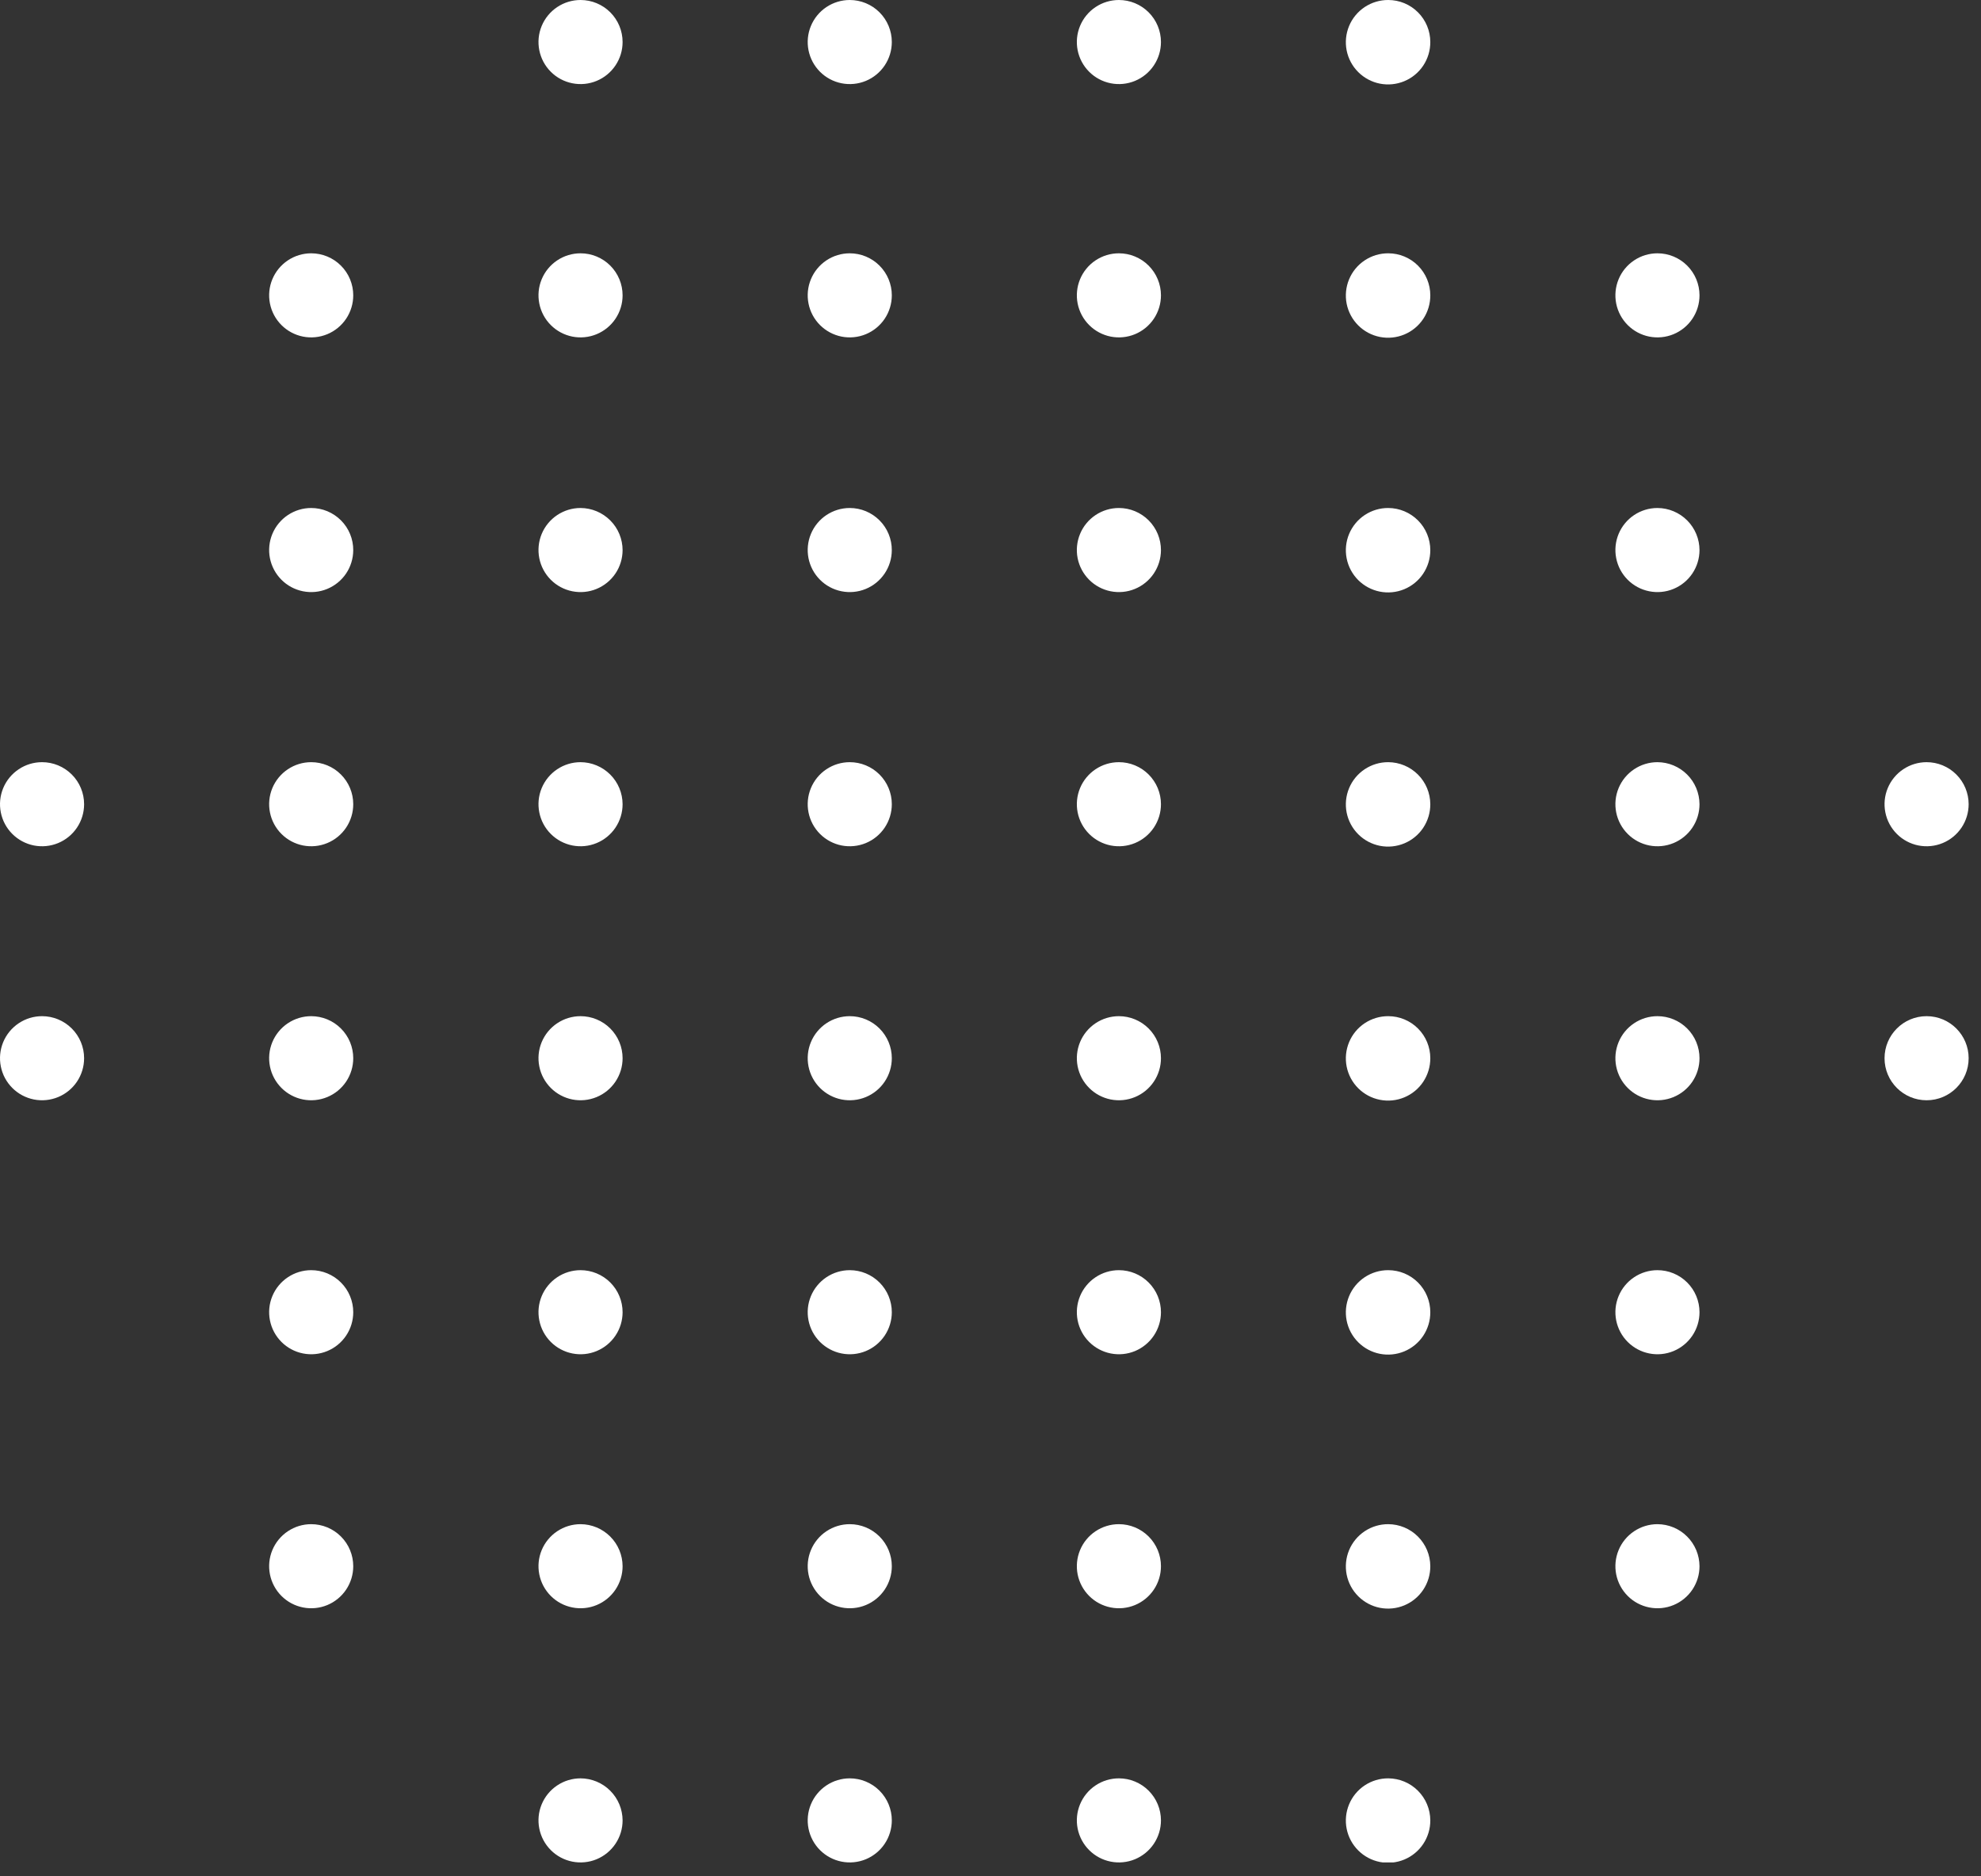 <svg width="114" height="108" viewBox="0 0 114 108" fill="none" xmlns="http://www.w3.org/2000/svg">
<rect x="0" y="0" width="114" height="108" fill="#333333" stroke="none"/>
<g clip-path="url(#clip0_1020_3820)">
<path d="M35.828 104.78C35.828 105.258 35.686 105.726 35.42 106.124C35.154 106.522 34.777 106.832 34.334 107.016C33.892 107.199 33.406 107.247 32.936 107.153C32.467 107.06 32.035 106.83 31.697 106.491C31.359 106.153 31.128 105.721 31.035 105.252C30.941 104.783 30.989 104.296 31.172 103.854C31.356 103.412 31.666 103.034 32.064 102.768C32.462 102.502 32.93 102.36 33.408 102.36C34.049 102.362 34.663 102.618 35.117 103.072C35.57 103.525 35.826 104.139 35.828 104.78Z" fill="white"/>
<path d="M51.321 104.78C51.321 105.258 51.178 105.726 50.913 106.124C50.647 106.522 50.269 106.832 49.827 107.016C49.384 107.199 48.898 107.247 48.428 107.153C47.959 107.06 47.528 106.83 47.189 106.491C46.851 106.153 46.62 105.721 46.527 105.252C46.434 104.783 46.481 104.296 46.665 103.854C46.848 103.412 47.158 103.034 47.556 102.768C47.954 102.502 48.422 102.36 48.901 102.36C49.542 102.36 50.158 102.615 50.612 103.069C51.066 103.523 51.321 104.138 51.321 104.78Z" fill="white"/>
<path d="M66.809 104.78C66.809 105.258 66.667 105.726 66.401 106.124C66.135 106.522 65.757 106.832 65.315 107.016C64.873 107.199 64.386 107.247 63.917 107.153C63.447 107.06 63.016 106.83 62.678 106.491C62.339 106.153 62.109 105.721 62.015 105.252C61.922 104.783 61.97 104.296 62.153 103.854C62.336 103.412 62.646 103.034 63.044 102.768C63.442 102.502 63.91 102.36 64.389 102.36C65.031 102.36 65.646 102.615 66.1 103.069C66.554 103.523 66.809 104.138 66.809 104.78Z" fill="white"/>
<path d="M82.309 104.78C82.311 105.261 82.17 105.733 81.904 106.134C81.638 106.535 81.258 106.848 80.814 107.033C80.369 107.218 79.88 107.267 79.408 107.174C78.935 107.08 78.501 106.849 78.161 106.508C77.82 106.168 77.589 105.734 77.495 105.261C77.402 104.789 77.451 104.3 77.636 103.855C77.821 103.411 78.134 103.031 78.535 102.765C78.937 102.499 79.408 102.358 79.889 102.36C80.53 102.363 81.144 102.618 81.597 103.072C82.051 103.525 82.307 104.139 82.309 104.78Z" fill="white"/>
<path d="M20.328 90.15C20.328 90.629 20.186 91.097 19.92 91.495C19.654 91.892 19.277 92.203 18.834 92.386C18.392 92.569 17.906 92.617 17.436 92.523C16.967 92.43 16.535 92.2 16.197 91.861C15.859 91.523 15.628 91.091 15.535 90.622C15.441 90.153 15.489 89.666 15.672 89.224C15.856 88.782 16.166 88.404 16.564 88.138C16.962 87.872 17.43 87.73 17.908 87.73C18.226 87.73 18.541 87.793 18.834 87.914C19.128 88.036 19.395 88.214 19.619 88.439C19.844 88.663 20.023 88.93 20.144 89.224C20.266 89.517 20.328 89.832 20.328 90.15Z" fill="white"/>
<path d="M35.828 90.15C35.828 90.629 35.686 91.097 35.42 91.495C35.154 91.892 34.777 92.203 34.334 92.386C33.892 92.569 33.406 92.617 32.936 92.523C32.467 92.43 32.035 92.2 31.697 91.861C31.359 91.523 31.128 91.091 31.035 90.622C30.941 90.153 30.989 89.666 31.172 89.224C31.356 88.782 31.666 88.404 32.064 88.138C32.462 87.872 32.93 87.73 33.408 87.73C34.049 87.733 34.663 87.988 35.117 88.442C35.57 88.895 35.826 89.509 35.828 90.15Z" fill="white"/>
<path d="M51.321 90.15C51.321 90.629 51.178 91.097 50.913 91.495C50.647 91.892 50.269 92.203 49.827 92.386C49.384 92.569 48.898 92.617 48.428 92.523C47.959 92.43 47.528 92.2 47.189 91.861C46.851 91.523 46.62 91.091 46.527 90.622C46.434 90.153 46.481 89.666 46.665 89.224C46.848 88.782 47.158 88.404 47.556 88.138C47.954 87.872 48.422 87.73 48.901 87.73C49.542 87.73 50.158 87.985 50.612 88.439C51.066 88.893 51.321 89.508 51.321 90.15Z" fill="white"/>
<path d="M66.809 90.15C66.809 90.629 66.667 91.097 66.401 91.495C66.135 91.892 65.757 92.203 65.315 92.386C64.873 92.569 64.386 92.617 63.917 92.523C63.447 92.43 63.016 92.2 62.678 91.861C62.339 91.523 62.109 91.091 62.015 90.622C61.922 90.153 61.97 89.666 62.153 89.224C62.336 88.782 62.646 88.404 63.044 88.138C63.442 87.872 63.91 87.73 64.389 87.73C65.031 87.73 65.646 87.985 66.1 88.439C66.554 88.893 66.809 89.508 66.809 90.15Z" fill="white"/>
<path d="M82.309 90.15C82.311 90.632 82.17 91.103 81.904 91.504C81.638 91.905 81.258 92.218 80.814 92.403C80.369 92.588 79.88 92.637 79.408 92.544C78.935 92.45 78.501 92.219 78.161 91.878C77.82 91.538 77.589 91.104 77.495 90.632C77.402 90.159 77.451 89.67 77.636 89.225C77.821 88.781 78.134 88.402 78.535 88.135C78.937 87.869 79.408 87.728 79.889 87.73C80.53 87.733 81.144 87.988 81.597 88.442C82.051 88.895 82.307 89.509 82.309 90.15Z" fill="white"/>
<path d="M97.801 90.15C97.801 90.629 97.659 91.097 97.393 91.495C97.127 91.892 96.749 92.203 96.307 92.386C95.865 92.569 95.378 92.617 94.909 92.523C94.439 92.43 94.008 92.2 93.67 91.861C93.331 91.523 93.101 91.091 93.007 90.622C92.914 90.153 92.962 89.666 93.145 89.224C93.328 88.782 93.638 88.404 94.037 88.138C94.434 87.872 94.902 87.73 95.381 87.73C96.022 87.733 96.636 87.988 97.089 88.442C97.543 88.895 97.798 89.509 97.801 90.15Z" fill="white"/>
<path d="M20.328 75.53C20.328 76.008 20.186 76.476 19.92 76.874C19.654 77.272 19.277 77.582 18.834 77.766C18.392 77.949 17.906 77.997 17.436 77.903C16.967 77.81 16.535 77.579 16.197 77.241C15.859 76.903 15.628 76.471 15.535 76.002C15.441 75.532 15.489 75.046 15.672 74.604C15.856 74.162 16.166 73.784 16.564 73.518C16.962 73.252 17.43 73.11 17.908 73.11C18.226 73.11 18.541 73.172 18.834 73.294C19.128 73.416 19.395 73.594 19.619 73.819C19.844 74.043 20.023 74.31 20.144 74.604C20.266 74.897 20.328 75.212 20.328 75.53Z" fill="white"/>
<path d="M35.828 75.53C35.828 76.008 35.686 76.476 35.42 76.874C35.154 77.272 34.777 77.582 34.334 77.766C33.892 77.949 33.406 77.997 32.936 77.903C32.467 77.81 32.035 77.579 31.697 77.241C31.359 76.903 31.128 76.471 31.035 76.002C30.941 75.532 30.989 75.046 31.172 74.604C31.356 74.162 31.666 73.784 32.064 73.518C32.462 73.252 32.93 73.11 33.408 73.11C34.05 73.11 34.666 73.365 35.12 73.819C35.573 74.272 35.828 74.888 35.828 75.53Z" fill="white"/>
<path d="M51.321 75.53C51.321 76.008 51.178 76.476 50.913 76.874C50.647 77.272 50.269 77.582 49.827 77.766C49.384 77.949 48.898 77.997 48.428 77.903C47.959 77.81 47.528 77.579 47.189 77.241C46.851 76.903 46.62 76.471 46.527 76.002C46.434 75.532 46.481 75.046 46.665 74.604C46.848 74.162 47.158 73.784 47.556 73.518C47.954 73.252 48.422 73.11 48.901 73.11C49.542 73.11 50.158 73.365 50.612 73.819C51.066 74.272 51.321 74.888 51.321 75.53Z" fill="white"/>
<path d="M66.809 75.53C66.809 76.008 66.667 76.476 66.401 76.874C66.135 77.272 65.757 77.582 65.315 77.766C64.873 77.949 64.386 77.997 63.917 77.903C63.447 77.81 63.016 77.579 62.678 77.241C62.339 76.903 62.109 76.471 62.015 76.002C61.922 75.532 61.97 75.046 62.153 74.604C62.336 74.162 62.646 73.784 63.044 73.518C63.442 73.252 63.91 73.11 64.389 73.11C65.031 73.11 65.646 73.365 66.1 73.819C66.554 74.272 66.809 74.888 66.809 75.53Z" fill="white"/>
<path d="M82.309 75.53C82.311 76.011 82.17 76.483 81.904 76.884C81.638 77.285 81.258 77.598 80.814 77.783C80.369 77.968 79.88 78.017 79.408 77.924C78.935 77.83 78.501 77.599 78.161 77.258C77.82 76.918 77.589 76.484 77.495 76.011C77.402 75.539 77.451 75.05 77.636 74.605C77.821 74.161 78.134 73.781 78.535 73.515C78.937 73.249 79.408 73.108 79.889 73.11C80.531 73.11 81.147 73.365 81.6 73.819C82.054 74.272 82.309 74.888 82.309 75.53Z" fill="white"/>
<path d="M97.801 75.53C97.801 76.008 97.659 76.476 97.393 76.874C97.127 77.272 96.749 77.582 96.307 77.766C95.865 77.949 95.378 77.997 94.909 77.903C94.439 77.81 94.008 77.579 93.67 77.241C93.331 76.903 93.101 76.471 93.007 76.002C92.914 75.532 92.962 75.046 93.145 74.604C93.328 74.162 93.638 73.784 94.037 73.518C94.434 73.252 94.902 73.11 95.381 73.11C96.023 73.11 96.638 73.365 97.092 73.819C97.546 74.272 97.801 74.888 97.801 75.53Z" fill="white"/>
<path d="M4.84 60.91C4.84 61.389 4.698 61.857 4.432 62.255C4.166 62.653 3.788 62.963 3.346 63.146C2.904 63.329 2.417 63.377 1.948 63.284C1.478 63.19 1.047 62.96 0.709 62.621C0.37 62.283 0.14 61.852 0.047 61.382C-0.047 60.913 0.001 60.426 0.184 59.984C0.367 59.542 0.678 59.164 1.076 58.898C1.473 58.632 1.941 58.49 2.42 58.49C3.062 58.49 3.677 58.745 4.131 59.199C4.585 59.653 4.84 60.268 4.84 60.91Z" fill="white"/>
<path d="M20.328 60.91C20.328 61.389 20.186 61.857 19.92 62.255C19.654 62.653 19.277 62.963 18.834 63.146C18.392 63.329 17.906 63.377 17.436 63.284C16.967 63.19 16.535 62.96 16.197 62.621C15.859 62.283 15.628 61.852 15.535 61.382C15.441 60.913 15.489 60.426 15.672 59.984C15.856 59.542 16.166 59.164 16.564 58.898C16.962 58.632 17.43 58.49 17.908 58.49C18.226 58.49 18.541 58.553 18.834 58.674C19.128 58.796 19.395 58.974 19.619 59.199C19.844 59.424 20.023 59.691 20.144 59.984C20.266 60.278 20.328 60.592 20.328 60.91Z" fill="white"/>
<path d="M35.828 60.91C35.828 61.389 35.686 61.857 35.42 62.255C35.154 62.653 34.777 62.963 34.334 63.146C33.892 63.329 33.406 63.377 32.936 63.284C32.467 63.19 32.035 62.96 31.697 62.621C31.359 62.283 31.128 61.852 31.035 61.382C30.941 60.913 30.989 60.426 31.172 59.984C31.356 59.542 31.666 59.164 32.064 58.898C32.462 58.632 32.93 58.49 33.408 58.49C34.05 58.49 34.666 58.745 35.12 59.199C35.573 59.653 35.828 60.268 35.828 60.91Z" fill="white"/>
<path d="M51.321 60.91C51.321 61.389 51.178 61.857 50.913 62.255C50.647 62.653 50.269 62.963 49.827 63.146C49.384 63.329 48.898 63.377 48.428 63.284C47.959 63.19 47.528 62.96 47.189 62.621C46.851 62.283 46.62 61.852 46.527 61.382C46.434 60.913 46.481 60.426 46.665 59.984C46.848 59.542 47.158 59.164 47.556 58.898C47.954 58.632 48.422 58.49 48.901 58.49C49.542 58.49 50.158 58.745 50.612 59.199C51.066 59.653 51.321 60.268 51.321 60.91Z" fill="white"/>
<path d="M66.809 60.91C66.809 61.389 66.667 61.857 66.401 62.255C66.135 62.653 65.757 62.963 65.315 63.146C64.873 63.329 64.386 63.377 63.917 63.284C63.447 63.19 63.016 62.96 62.678 62.621C62.339 62.283 62.109 61.852 62.015 61.382C61.922 60.913 61.97 60.426 62.153 59.984C62.336 59.542 62.646 59.164 63.044 58.898C63.442 58.632 63.91 58.49 64.389 58.49C65.031 58.49 65.646 58.745 66.1 59.199C66.554 59.653 66.809 60.268 66.809 60.91Z" fill="white"/>
<path d="M82.309 60.91C82.311 61.391 82.17 61.862 81.904 62.264C81.638 62.665 81.258 62.978 80.814 63.163C80.369 63.348 79.88 63.397 79.408 63.303C78.935 63.21 78.501 62.978 78.161 62.638C77.82 62.298 77.589 61.864 77.495 61.391C77.402 60.919 77.451 60.43 77.636 59.985C77.821 59.541 78.134 59.161 78.535 58.895C78.937 58.629 79.408 58.488 79.889 58.49C80.531 58.49 81.147 58.745 81.6 59.199C82.054 59.652 82.309 60.268 82.309 60.91Z" fill="white"/>
<path d="M97.801 60.91C97.801 61.389 97.659 61.857 97.393 62.255C97.127 62.653 96.749 62.963 96.307 63.146C95.865 63.329 95.378 63.377 94.909 63.284C94.439 63.19 94.008 62.96 93.67 62.621C93.331 62.283 93.101 61.852 93.007 61.382C92.914 60.913 92.962 60.426 93.145 59.984C93.328 59.542 93.638 59.164 94.037 58.898C94.434 58.632 94.902 58.49 95.381 58.49C96.023 58.49 96.638 58.745 97.092 59.199C97.546 59.653 97.801 60.268 97.801 60.91Z" fill="white"/>
<path d="M110.869 63.33C112.206 63.33 113.289 62.247 113.289 60.91C113.289 59.574 112.206 58.49 110.869 58.49C109.533 58.49 108.449 59.574 108.449 60.91C108.449 62.247 109.533 63.33 110.869 63.33Z" fill="white"/>
<path d="M4.84 46.29C4.84 46.769 4.698 47.237 4.432 47.635C4.166 48.033 3.788 48.343 3.346 48.526C2.904 48.709 2.417 48.757 1.948 48.664C1.478 48.57 1.047 48.34 0.709 48.001C0.37 47.663 0.14 47.232 0.047 46.762C-0.047 46.293 0.001 45.806 0.184 45.364C0.367 44.922 0.678 44.544 1.076 44.278C1.473 44.012 1.941 43.87 2.42 43.87C3.062 43.87 3.677 44.125 4.131 44.579C4.585 45.033 4.84 45.648 4.84 46.29Z" fill="white"/>
<path d="M20.328 46.29C20.328 46.769 20.186 47.237 19.92 47.635C19.654 48.033 19.277 48.343 18.834 48.526C18.392 48.709 17.906 48.757 17.436 48.664C16.967 48.57 16.535 48.34 16.197 48.001C15.859 47.663 15.628 47.232 15.535 46.762C15.441 46.293 15.489 45.806 15.672 45.364C15.856 44.922 16.166 44.544 16.564 44.278C16.962 44.012 17.43 43.87 17.908 43.87C18.226 43.87 18.541 43.933 18.834 44.054C19.128 44.176 19.395 44.354 19.619 44.579C19.844 44.804 20.023 45.07 20.144 45.364C20.266 45.658 20.328 45.972 20.328 46.29Z" fill="white"/>
<path d="M35.828 46.29C35.828 46.769 35.686 47.237 35.42 47.635C35.154 48.033 34.777 48.343 34.334 48.526C33.892 48.709 33.406 48.757 32.936 48.664C32.467 48.57 32.035 48.34 31.697 48.001C31.359 47.663 31.128 47.232 31.035 46.762C30.941 46.293 30.989 45.806 31.172 45.364C31.356 44.922 31.666 44.544 32.064 44.278C32.462 44.012 32.93 43.87 33.408 43.87C34.049 43.873 34.663 44.129 35.117 44.582C35.57 45.035 35.826 45.649 35.828 46.29Z" fill="white"/>
<path d="M51.321 46.29C51.321 46.769 51.178 47.237 50.913 47.635C50.647 48.033 50.269 48.343 49.827 48.526C49.384 48.709 48.898 48.757 48.428 48.664C47.959 48.57 47.528 48.34 47.189 48.001C46.851 47.663 46.62 47.232 46.527 46.762C46.434 46.293 46.481 45.806 46.665 45.364C46.848 44.922 47.158 44.544 47.556 44.278C47.954 44.012 48.422 43.87 48.901 43.87C49.542 43.87 50.158 44.125 50.612 44.579C51.066 45.033 51.321 45.648 51.321 46.29Z" fill="white"/>
<path d="M66.809 46.29C66.809 46.769 66.667 47.237 66.401 47.635C66.135 48.033 65.757 48.343 65.315 48.526C64.873 48.709 64.386 48.757 63.917 48.664C63.447 48.57 63.016 48.34 62.678 48.001C62.339 47.663 62.109 47.232 62.015 46.762C61.922 46.293 61.97 45.806 62.153 45.364C62.336 44.922 62.646 44.544 63.044 44.278C63.442 44.012 63.91 43.87 64.389 43.87C65.031 43.87 65.646 44.125 66.1 44.579C66.554 45.033 66.809 45.648 66.809 46.29Z" fill="white"/>
<path d="M82.309 46.29C82.311 46.772 82.17 47.243 81.904 47.644C81.638 48.045 81.258 48.358 80.814 48.543C80.369 48.728 79.88 48.777 79.408 48.684C78.935 48.59 78.501 48.359 78.161 48.018C77.82 47.678 77.589 47.244 77.495 46.772C77.402 46.299 77.451 45.81 77.636 45.366C77.821 44.921 78.134 44.542 78.535 44.276C78.937 44.009 79.408 43.868 79.889 43.87C80.53 43.873 81.144 44.129 81.597 44.582C82.051 45.035 82.307 45.649 82.309 46.29Z" fill="white"/>
<path d="M97.801 46.29C97.801 46.769 97.659 47.237 97.393 47.635C97.127 48.033 96.749 48.343 96.307 48.526C95.865 48.709 95.378 48.757 94.909 48.664C94.439 48.57 94.008 48.34 93.67 48.001C93.331 47.663 93.101 47.232 93.007 46.762C92.914 46.293 92.962 45.806 93.145 45.364C93.328 44.922 93.638 44.544 94.037 44.278C94.434 44.012 94.902 43.87 95.381 43.87C96.022 43.873 96.636 44.129 97.089 44.582C97.543 45.035 97.798 45.649 97.801 46.29Z" fill="white"/>
<path d="M113.289 46.29C113.289 46.769 113.147 47.237 112.881 47.635C112.615 48.033 112.238 48.343 111.795 48.526C111.353 48.709 110.867 48.757 110.397 48.664C109.928 48.57 109.496 48.34 109.158 48.001C108.82 47.663 108.589 47.232 108.496 46.762C108.402 46.293 108.45 45.806 108.633 45.364C108.817 44.922 109.127 44.544 109.525 44.278C109.923 44.012 110.391 43.87 110.869 43.87C111.511 43.87 112.127 44.125 112.58 44.579C113.034 45.033 113.289 45.648 113.289 46.29Z" fill="white"/>
<path d="M20.328 31.67C20.326 32.148 20.183 32.615 19.916 33.012C19.648 33.409 19.27 33.717 18.827 33.899C18.385 34.081 17.899 34.127 17.43 34.032C16.961 33.938 16.531 33.707 16.194 33.368C15.856 33.029 15.627 32.598 15.534 32.129C15.441 31.66 15.49 31.174 15.673 30.732C15.857 30.29 16.167 29.913 16.565 29.647C16.963 29.382 17.43 29.24 17.908 29.24C18.227 29.24 18.542 29.303 18.837 29.425C19.131 29.548 19.398 29.727 19.623 29.953C19.848 30.178 20.026 30.446 20.147 30.741C20.268 31.036 20.33 31.352 20.328 31.67Z" fill="white"/>
<path d="M35.828 31.67C35.826 32.148 35.683 32.615 35.416 33.012C35.148 33.409 34.77 33.717 34.327 33.899C33.885 34.081 33.399 34.127 32.93 34.032C32.461 33.938 32.031 33.707 31.694 33.368C31.356 33.029 31.127 32.598 31.034 32.129C30.942 31.66 30.99 31.174 31.173 30.732C31.357 30.29 31.667 29.913 32.065 29.647C32.463 29.382 32.93 29.24 33.408 29.24C34.051 29.243 34.666 29.5 35.12 29.956C35.574 30.411 35.828 31.027 35.828 31.67Z" fill="white"/>
<path d="M51.32 31.67C51.319 32.148 51.175 32.615 50.908 33.012C50.641 33.409 50.262 33.717 49.82 33.899C49.377 34.081 48.891 34.127 48.422 34.032C47.953 33.938 47.523 33.707 47.186 33.368C46.848 33.029 46.619 32.598 46.526 32.129C46.434 31.66 46.482 31.174 46.666 30.732C46.849 30.29 47.159 29.913 47.557 29.647C47.955 29.382 48.422 29.24 48.9 29.24C49.219 29.24 49.535 29.303 49.829 29.425C50.123 29.548 50.39 29.727 50.615 29.953C50.84 30.178 51.018 30.446 51.139 30.741C51.26 31.036 51.322 31.352 51.32 31.67Z" fill="white"/>
<path d="M66.809 31.67C66.807 32.148 66.663 32.615 66.396 33.012C66.129 33.409 65.75 33.717 65.308 33.899C64.866 34.081 64.379 34.127 63.91 34.032C63.442 33.938 63.011 33.707 62.674 33.368C62.337 33.029 62.107 32.598 62.014 32.129C61.922 31.66 61.971 31.174 62.154 30.732C62.337 30.29 62.648 29.913 63.045 29.647C63.443 29.382 63.91 29.24 64.389 29.24C64.707 29.24 65.023 29.303 65.317 29.425C65.611 29.548 65.879 29.727 66.103 29.953C66.328 30.178 66.506 30.446 66.627 30.741C66.748 31.036 66.81 31.352 66.809 31.67Z" fill="white"/>
<path d="M82.309 31.67C82.309 32.151 82.166 32.621 81.899 33.021C81.632 33.421 81.251 33.732 80.807 33.916C80.362 34.099 79.873 34.147 79.401 34.052C78.93 33.958 78.497 33.725 78.157 33.385C77.818 33.044 77.587 32.61 77.495 32.138C77.402 31.666 77.452 31.177 77.637 30.733C77.823 30.289 78.136 29.91 78.537 29.644C78.937 29.379 79.408 29.238 79.889 29.24C80.532 29.242 81.147 29.5 81.601 29.955C82.055 30.41 82.309 31.027 82.309 31.67Z" fill="white"/>
<path d="M97.801 31.67C97.799 32.148 97.655 32.615 97.388 33.012C97.121 33.409 96.743 33.717 96.3 33.899C95.858 34.081 95.371 34.127 94.903 34.032C94.434 33.938 94.004 33.707 93.666 33.368C93.329 33.029 93.099 32.598 93.007 32.129C92.914 31.66 92.963 31.174 93.146 30.732C93.33 30.29 93.64 29.913 94.037 29.647C94.435 29.382 94.903 29.24 95.381 29.24C96.024 29.243 96.639 29.5 97.093 29.956C97.546 30.411 97.801 31.027 97.801 31.67Z" fill="white"/>
<path d="M20.328 17C20.328 17.479 20.186 17.947 19.92 18.345C19.654 18.742 19.277 19.053 18.834 19.236C18.392 19.419 17.906 19.467 17.436 19.374C16.967 19.28 16.535 19.05 16.197 18.711C15.859 18.373 15.628 17.942 15.535 17.472C15.441 17.003 15.489 16.516 15.672 16.074C15.856 15.632 16.166 15.254 16.564 14.988C16.962 14.722 17.43 14.58 17.908 14.58C18.226 14.58 18.541 14.643 18.834 14.764C19.128 14.886 19.395 15.064 19.619 15.289C19.844 15.514 20.023 15.78 20.144 16.074C20.266 16.368 20.328 16.682 20.328 17Z" fill="white"/>
<path d="M35.828 17C35.828 17.479 35.686 17.947 35.42 18.345C35.154 18.742 34.777 19.053 34.334 19.236C33.892 19.419 33.406 19.467 32.936 19.374C32.467 19.28 32.035 19.05 31.697 18.711C31.359 18.373 31.128 17.942 31.035 17.472C30.941 17.003 30.989 16.516 31.172 16.074C31.356 15.632 31.666 15.254 32.064 14.988C32.462 14.722 32.93 14.58 33.408 14.58C34.05 14.58 34.666 14.835 35.12 15.289C35.573 15.743 35.828 16.358 35.828 17Z" fill="white"/>
<path d="M51.321 17C51.321 17.479 51.178 17.947 50.913 18.345C50.647 18.742 50.269 19.053 49.827 19.236C49.384 19.419 48.898 19.467 48.428 19.374C47.959 19.28 47.528 19.05 47.189 18.711C46.851 18.373 46.62 17.942 46.527 17.472C46.434 17.003 46.481 16.516 46.665 16.074C46.848 15.632 47.158 15.254 47.556 14.988C47.954 14.722 48.422 14.58 48.901 14.58C49.542 14.58 50.158 14.835 50.612 15.289C51.066 15.743 51.321 16.358 51.321 17Z" fill="white"/>
<path d="M66.809 17C66.809 17.479 66.667 17.947 66.401 18.345C66.135 18.742 65.757 19.053 65.315 19.236C64.873 19.419 64.386 19.467 63.917 19.374C63.447 19.28 63.016 19.05 62.678 18.711C62.339 18.373 62.109 17.942 62.015 17.472C61.922 17.003 61.97 16.516 62.153 16.074C62.336 15.632 62.646 15.254 63.044 14.988C63.442 14.722 63.91 14.58 64.389 14.58C65.031 14.58 65.646 14.835 66.1 15.289C66.554 15.743 66.809 16.358 66.809 17Z" fill="white"/>
<path d="M82.309 17C82.311 17.482 82.17 17.953 81.904 18.354C81.638 18.755 81.258 19.068 80.814 19.253C80.369 19.438 79.88 19.487 79.408 19.394C78.935 19.3 78.501 19.069 78.161 18.728C77.82 18.388 77.589 17.954 77.495 17.482C77.402 17.009 77.451 16.52 77.636 16.076C77.821 15.631 78.134 15.252 78.535 14.986C78.937 14.719 79.408 14.578 79.889 14.58C80.531 14.58 81.147 14.835 81.6 15.289C82.054 15.743 82.309 16.358 82.309 17Z" fill="white"/>
<path d="M97.801 17C97.801 17.479 97.659 17.947 97.393 18.345C97.127 18.742 96.749 19.053 96.307 19.236C95.865 19.419 95.378 19.467 94.909 19.374C94.439 19.28 94.008 19.05 93.67 18.711C93.331 18.373 93.101 17.942 93.007 17.472C92.914 17.003 92.962 16.516 93.145 16.074C93.328 15.632 93.638 15.254 94.037 14.988C94.434 14.722 94.902 14.58 95.381 14.58C96.023 14.58 96.638 14.835 97.092 15.289C97.546 15.743 97.801 16.358 97.801 17Z" fill="white"/>
<path d="M35.828 2.42C35.828 2.899 35.686 3.367 35.42 3.764C35.154 4.162 34.777 4.473 34.334 4.656C33.892 4.839 33.406 4.887 32.936 4.793C32.467 4.7 32.035 4.47 31.697 4.131C31.359 3.793 31.128 3.362 31.035 2.892C30.941 2.423 30.989 1.936 31.172 1.494C31.356 1.052 31.666 0.674 32.064 0.408C32.462 0.142 32.93 0 33.408 0C34.05 0 34.666 0.255 35.12 0.709C35.573 1.163 35.828 1.778 35.828 2.42Z" fill="white"/>
<path d="M51.321 2.42C51.321 2.899 51.178 3.367 50.913 3.764C50.647 4.162 50.269 4.473 49.827 4.656C49.384 4.839 48.898 4.887 48.428 4.793C47.959 4.7 47.528 4.47 47.189 4.131C46.851 3.793 46.62 3.362 46.527 2.892C46.434 2.423 46.481 1.936 46.665 1.494C46.848 1.052 47.158 0.674 47.556 0.408C47.954 0.142 48.422 0 48.901 0C49.542 0 50.158 0.255 50.612 0.709C51.066 1.163 51.321 1.778 51.321 2.42Z" fill="white"/>
<path d="M66.809 2.42C66.809 2.899 66.667 3.367 66.401 3.764C66.135 4.162 65.757 4.473 65.315 4.656C64.873 4.839 64.386 4.887 63.917 4.793C63.447 4.7 63.016 4.47 62.678 4.131C62.339 3.793 62.109 3.362 62.015 2.892C61.922 2.423 61.97 1.936 62.153 1.494C62.336 1.052 62.646 0.674 63.044 0.408C63.442 0.142 63.91 0 64.389 0C65.031 0 65.646 0.255 66.1 0.709C66.554 1.163 66.809 1.778 66.809 2.42Z" fill="white"/>
<path d="M82.309 2.42C82.311 2.901 82.17 3.373 81.904 3.774C81.638 4.175 81.258 4.488 80.814 4.673C80.369 4.858 79.88 4.907 79.408 4.814C78.935 4.72 78.501 4.489 78.161 4.148C77.82 3.808 77.589 3.374 77.495 2.902C77.402 2.429 77.451 1.94 77.636 1.495C77.821 1.051 78.134 0.672 78.535 0.405C78.937 0.139 79.408 -0.002 79.889 2.05012e-05C80.531 2.05012e-05 81.147 0.255 81.6 0.709C82.054 1.163 82.309 1.778 82.309 2.42Z" fill="white"/>
</g>
<defs>
<clipPath id="clip0_1020_3820">
<rect width="113.29" height="107.2" fill="white"/>
</clipPath>
</defs>
</svg>
